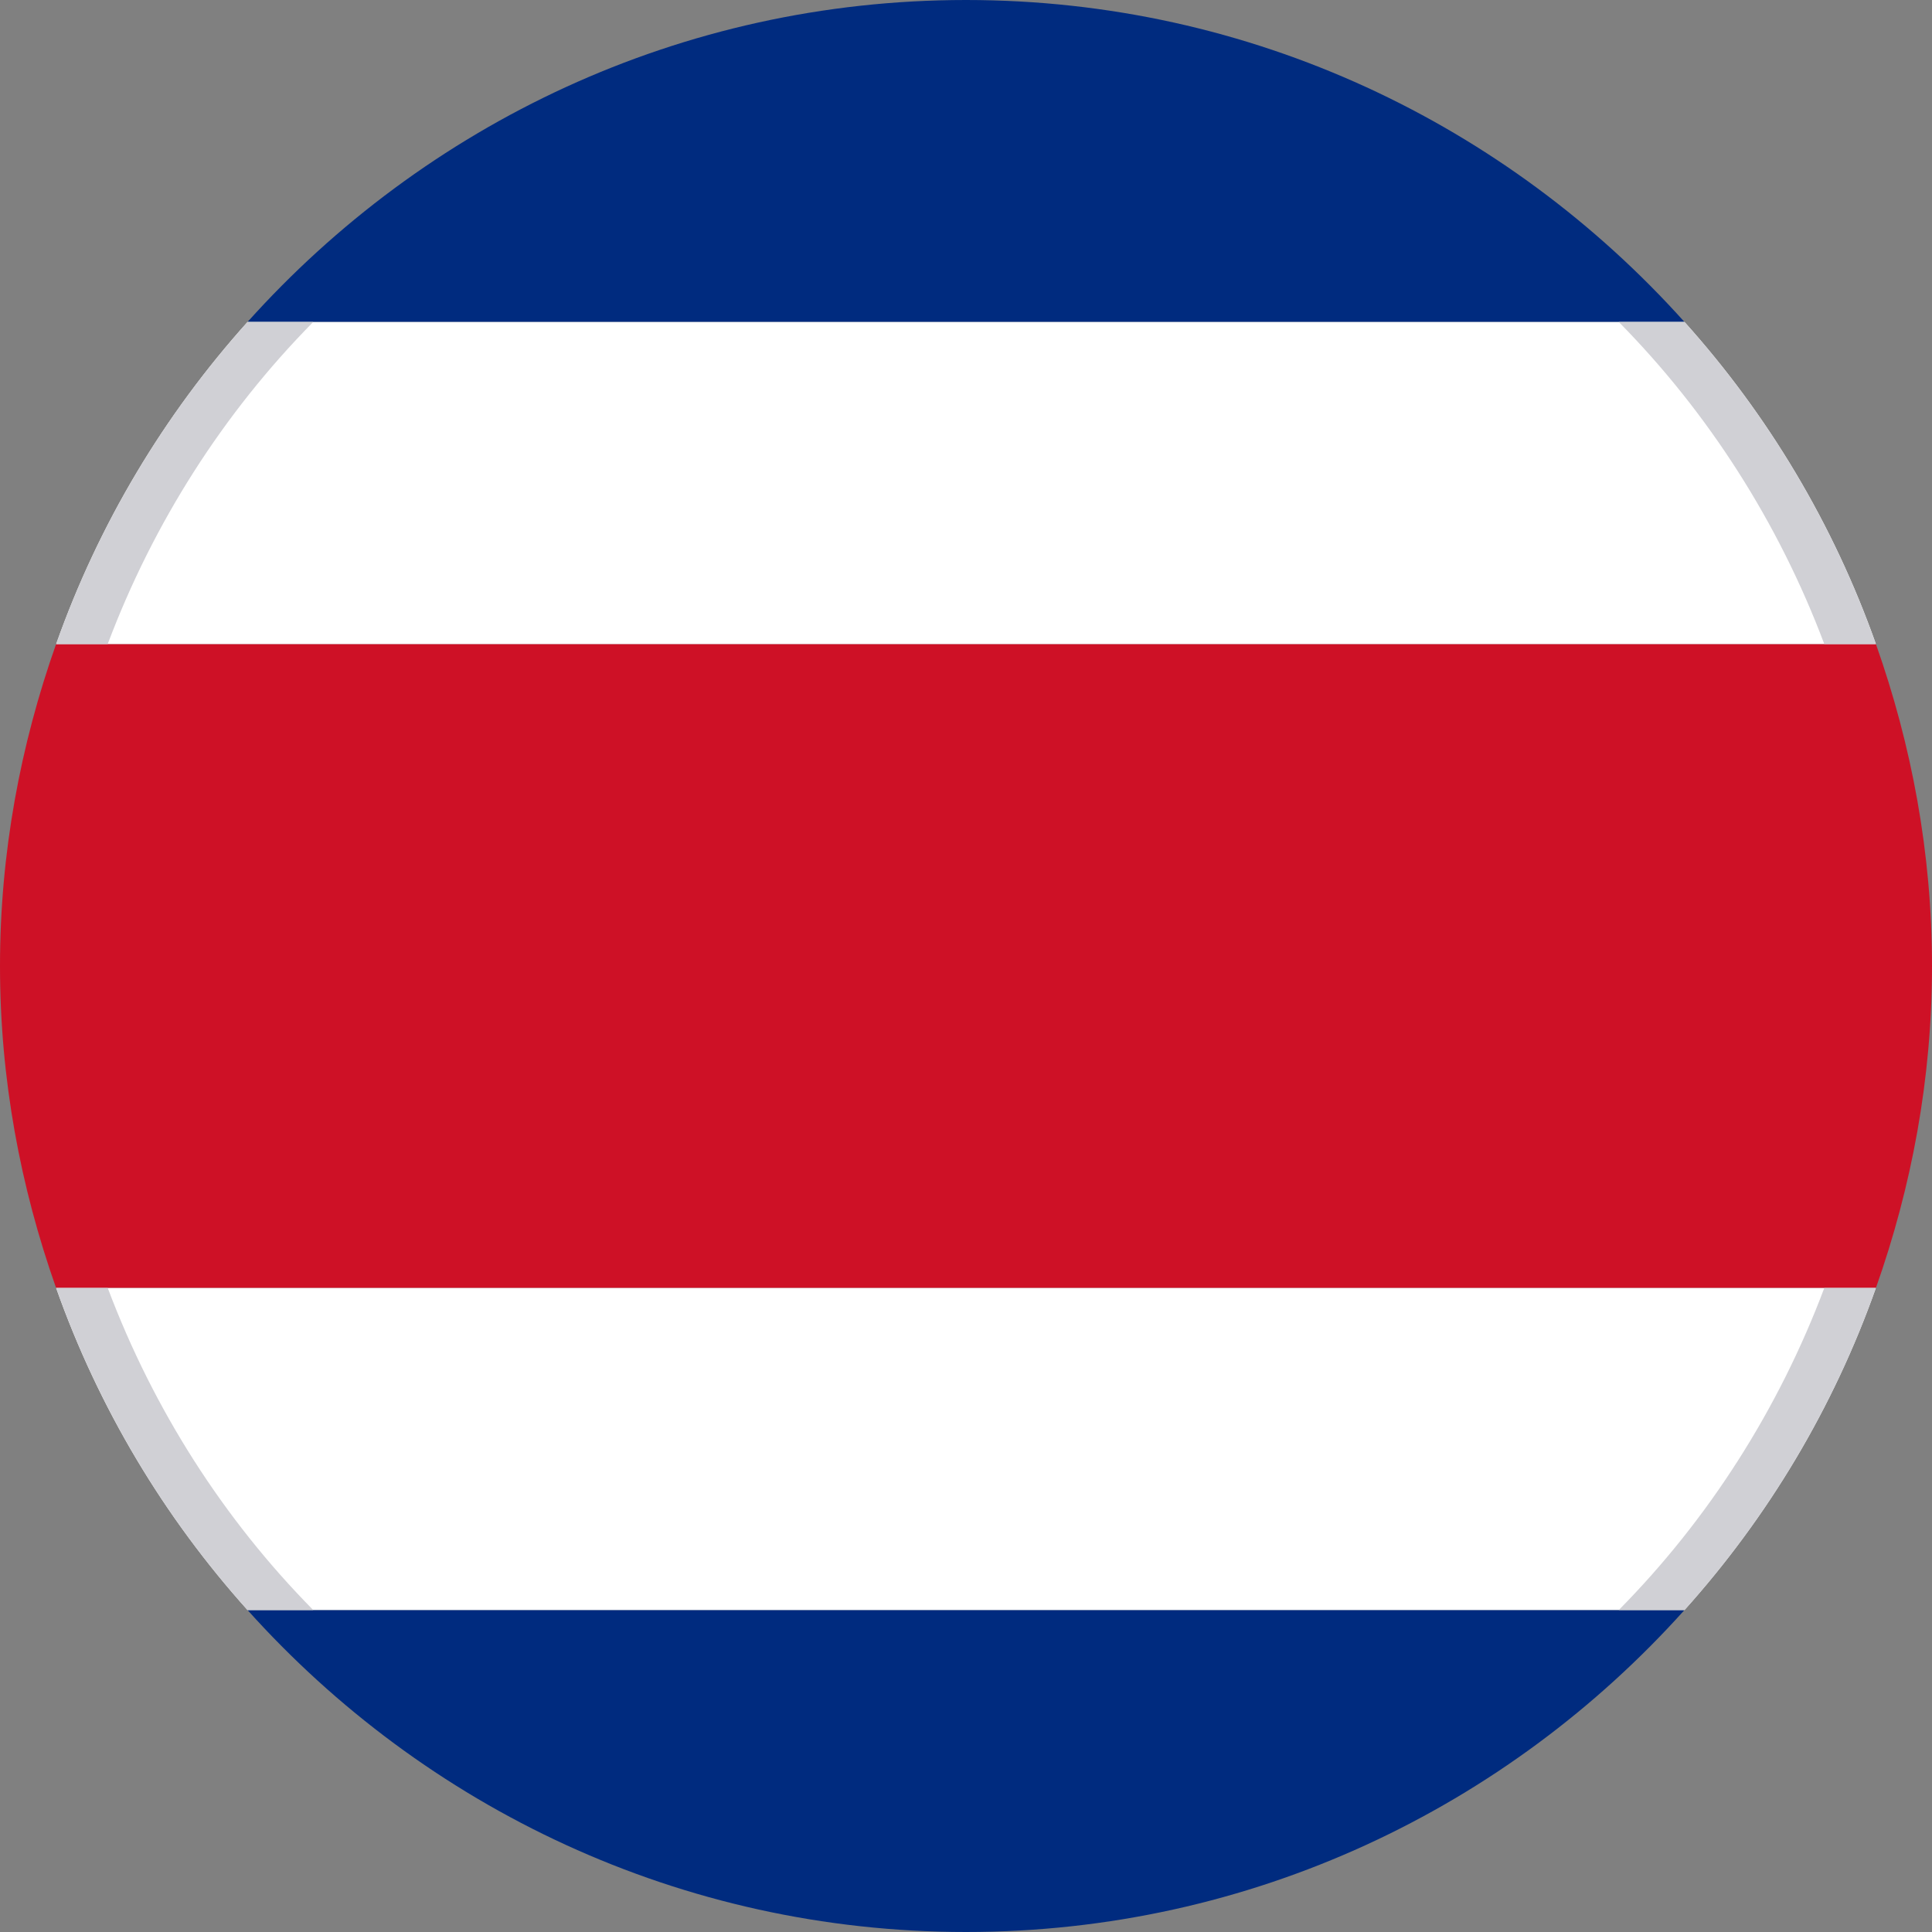 <?xml version="1.0" encoding="utf-8"?>
<!-- Generator: Adobe Illustrator 16.0.0, SVG Export Plug-In . SVG Version: 6.00 Build 0)  -->
<!DOCTYPE svg PUBLIC "-//W3C//DTD SVG 1.0//EN" "http://www.w3.org/TR/2001/REC-SVG-20010904/DTD/svg10.dtd">
<svg version="1.0" id="Layer_1" xmlns="http://www.w3.org/2000/svg" xmlns:xlink="http://www.w3.org/1999/xlink" x="0px" y="0px"
	 width="40px" height="40px" viewBox="0 0 40 40" enable-background="new 0 0 40 40" xml:space="preserve">
<rect x="0" y="0" width="40" height="40" fill="#808080" stroke="none"/>
<g>
	<path fill="#002B7F" d="M20,40c5.915,0,11.214-2.585,14.876-6.667H5.124C8.786,37.415,14.085,40,20,40z"/>
	<path fill="#CE1126" d="M0,20c0,2.341,0.423,4.578,1.162,6.667h37.676C39.577,24.578,40,22.341,40,20s-0.423-4.579-1.162-6.667
		H1.162C0.423,15.421,0,17.659,0,20z"/>
	<path fill="#002B7F" d="M20,0C14.085,0,8.786,2.584,5.124,6.667h29.752C31.214,2.584,25.915,0,20,0z"/>
	<path fill="#FFFFFF" d="M5.124,6.667c-1.727,1.924-3.081,4.18-3.961,6.667h37.676c-0.881-2.487-2.234-4.743-3.962-6.667H5.124z"/>
	<path fill="#FFFFFF" d="M5.124,33.333h29.752c1.728-1.924,3.081-4.18,3.962-6.666H1.162C2.042,29.153,3.397,31.409,5.124,33.333z"
		/>
</g>
<g>
	<path fill="#D0D0D5" d="M5.123,6.667c-1.726,1.924-3.08,4.18-3.961,6.667H2.23c0.948-2.517,2.399-4.787,4.254-6.667H5.123z"/>
	<path fill="#D0D0D5" d="M33.516,6.667c1.854,1.88,3.306,4.15,4.254,6.667h1.068c-0.881-2.487-2.234-4.743-3.961-6.667H33.516z"/>
</g>
<g>
	<path fill="#D0D0D5" d="M6.484,33.333c-1.855-1.88-3.306-4.149-4.253-6.666H1.163c0.88,2.486,2.234,4.742,3.959,6.666H6.484z"/>
	<path fill="#D0D0D5" d="M38.838,26.667H37.77c-0.948,2.517-2.398,4.786-4.254,6.666h1.362
		C36.604,31.409,37.957,29.153,38.838,26.667z"/>
</g>
</svg>
